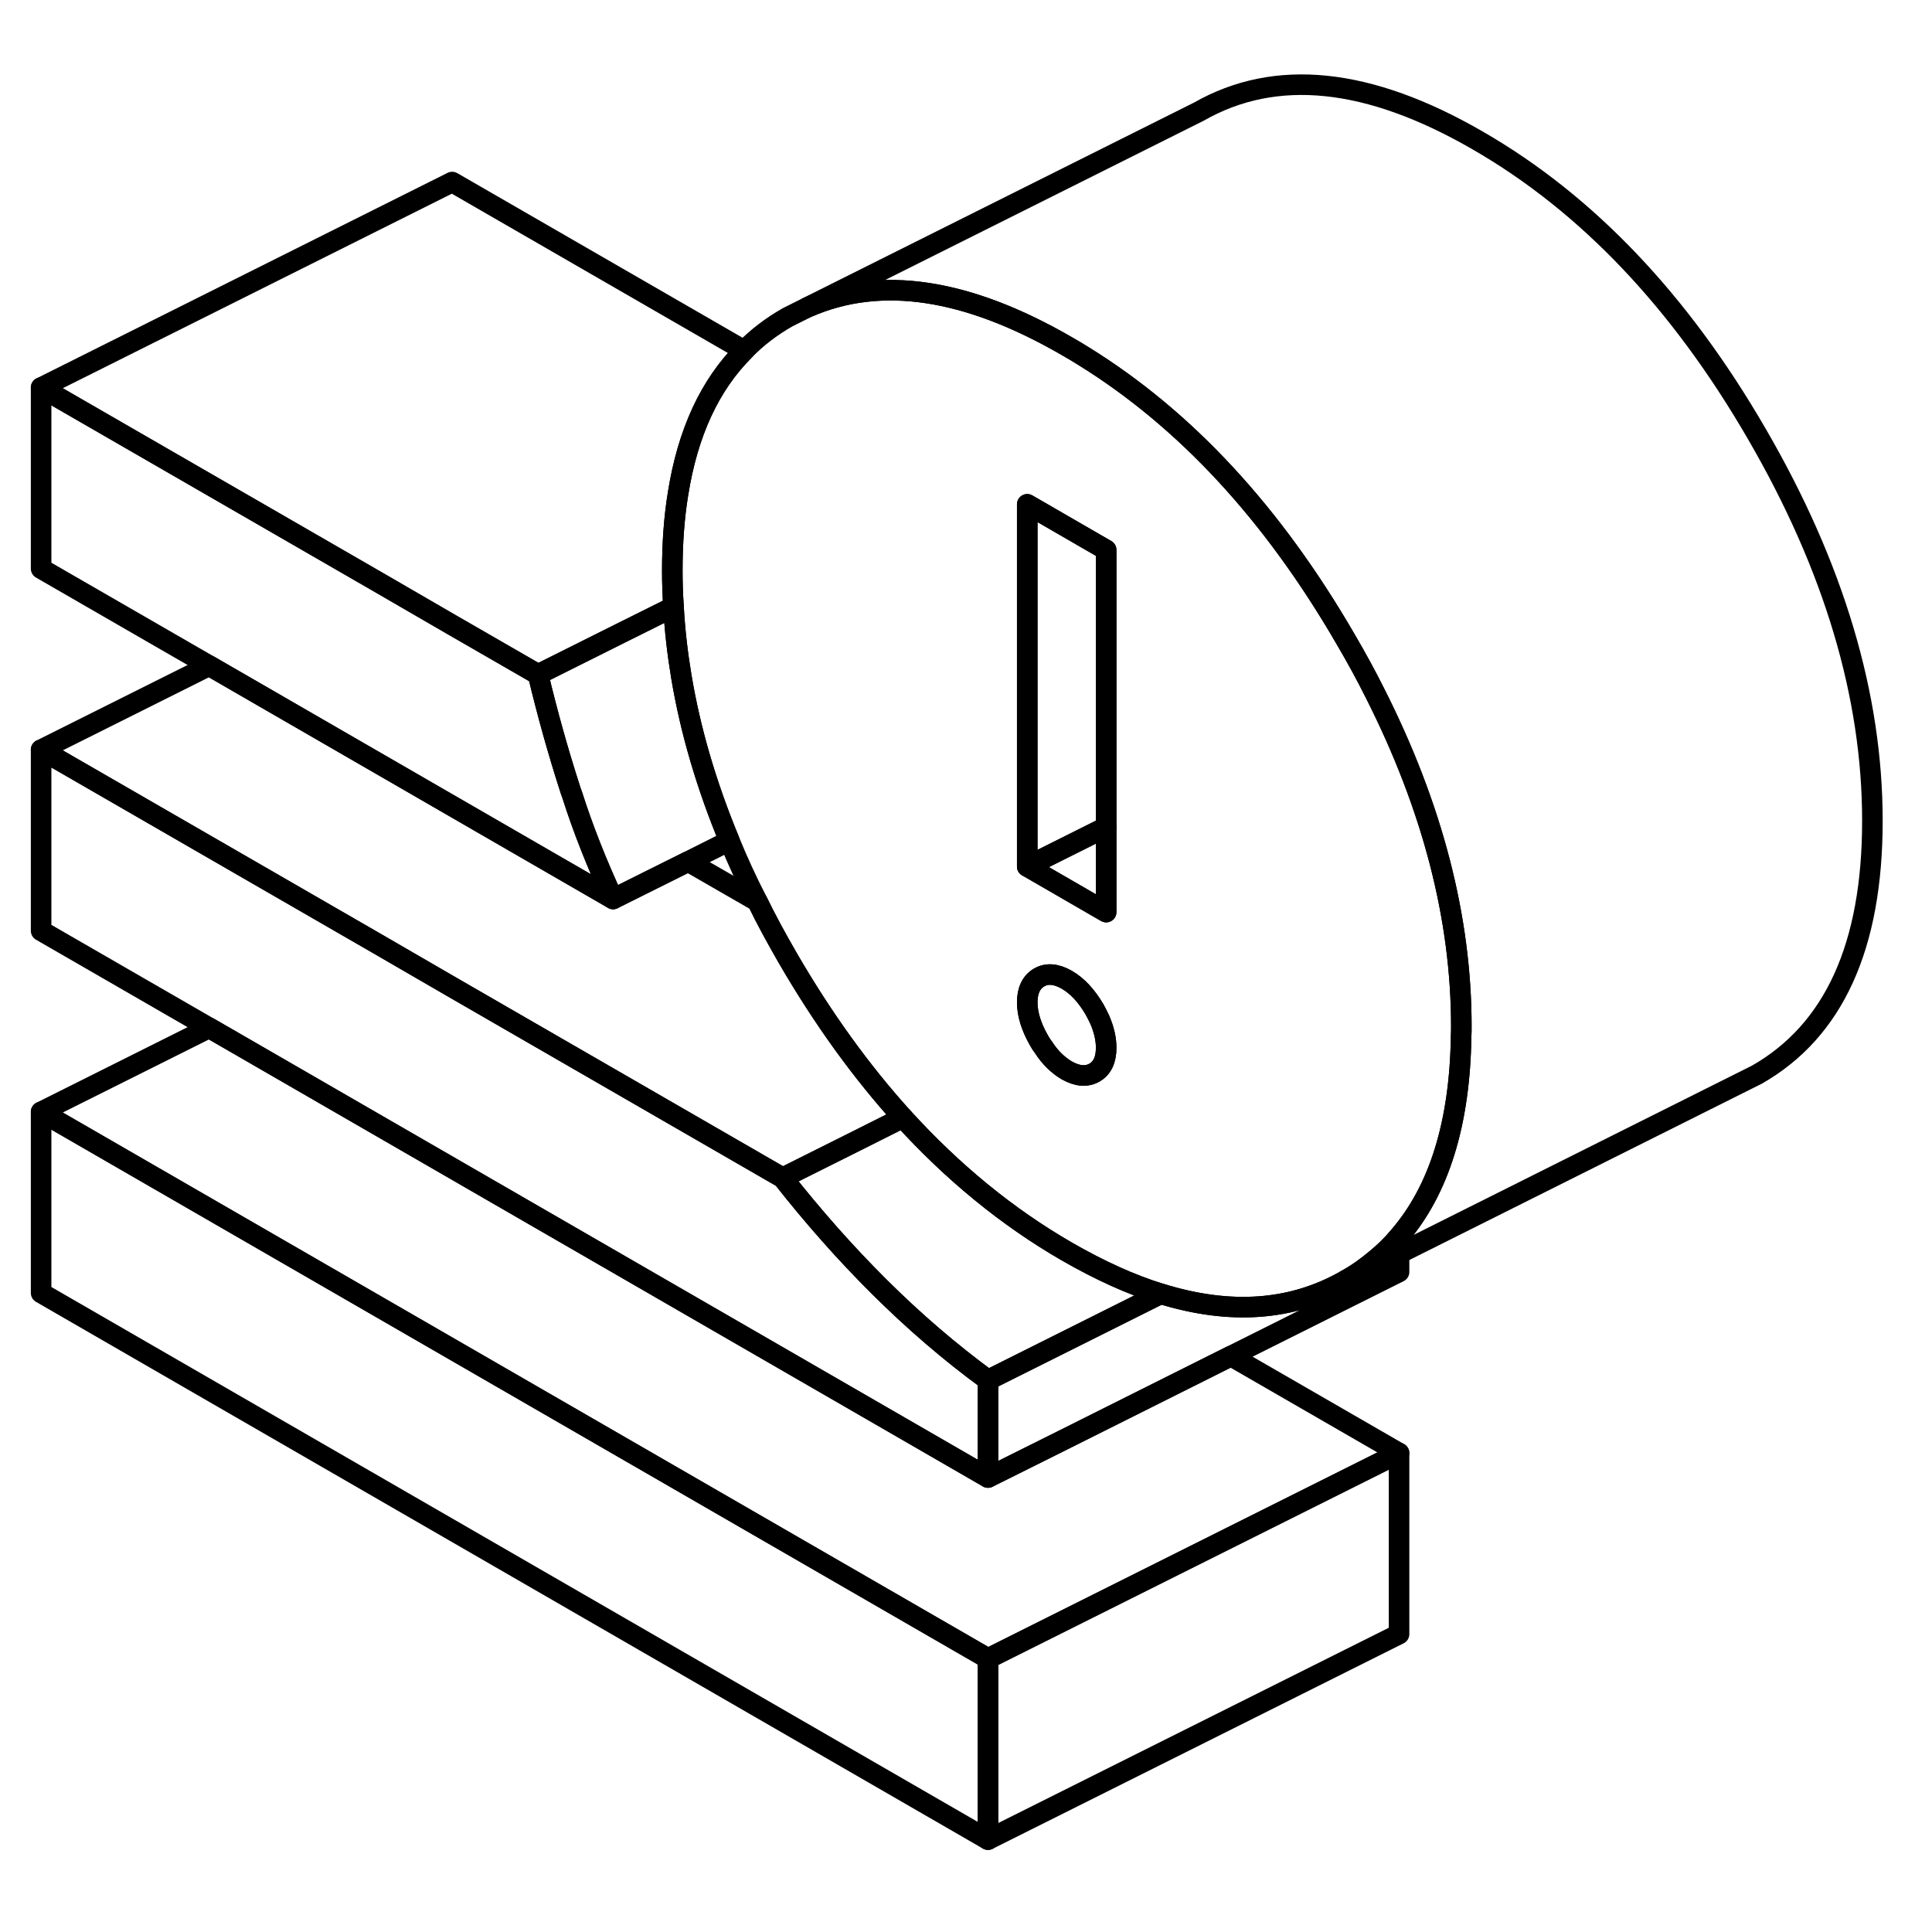 <svg width="48" height="48" viewBox="0 0 94 90" fill="none" xmlns="http://www.w3.org/2000/svg" stroke-width="1px"
     stroke-linecap="round" stroke-linejoin="round">
    <path d="M48.07 78.697V87.507L2 60.907V52.097L48.07 78.697Z" stroke="currentColor" stroke-linejoin="round"/>
    <path d="M48.07 65.147V69.887L10.18 48.007L2 43.287V34.477L18.36 43.917L22 46.027L38.08 55.307C39.56 57.187 41.12 58.957 42.79 60.617C44.45 62.267 46.21 63.787 48.07 65.147Z" stroke="currentColor" stroke-linejoin="round"/>
    <path d="M29.83 41.737L10.18 30.387L2 25.667V16.857L18.36 26.297L22 28.407L26.18 30.817C26.63 32.697 27.14 34.527 27.72 36.327C27.75 36.437 27.79 36.537 27.83 36.647C28.37 38.347 29.05 40.047 29.83 41.737Z" stroke="currentColor" stroke-linejoin="round"/>
    <path d="M68.07 68.697V77.507L48.07 87.507V78.697L59.89 72.787L68.07 68.697Z" stroke="currentColor" stroke-linejoin="round"/>
    <path d="M68.07 68.697L59.89 72.787L48.07 78.697L2 52.097L10.18 48.007L48.07 69.887L51.72 68.067L59.89 63.977L68.07 68.697Z" stroke="currentColor" stroke-linejoin="round"/>
    <path d="M66.89 31.707C66.46 30.847 65.99 29.987 65.48 29.117C61.93 22.987 57.68 18.397 52.72 15.327C52.45 15.157 52.18 14.997 51.9 14.837C47.04 12.027 42.85 11.397 39.3 12.947L38.32 13.437C37.53 13.887 36.82 14.427 36.21 15.057C34.53 16.737 33.46 19.057 32.99 22.017C32.8 23.177 32.71 24.427 32.71 25.777C32.71 26.357 32.73 26.947 32.77 27.527C32.83 28.647 32.96 29.777 33.15 30.917C33.59 33.547 34.37 36.207 35.49 38.907C35.89 39.887 36.34 40.867 36.85 41.857C37.29 42.767 37.79 43.677 38.32 44.597C40.03 47.547 41.9 50.137 43.93 52.377C46.36 55.047 49.01 57.217 51.9 58.887C53.5 59.807 55.01 60.497 56.47 60.947H56.48C59.87 61.997 62.87 61.777 65.48 60.287C66.02 59.987 66.51 59.637 66.97 59.247C67.37 58.917 67.74 58.557 68.07 58.157C70.02 55.897 71.03 52.647 71.09 48.407C71.1 48.247 71.1 48.097 71.1 47.937C71.1 42.667 69.7 37.257 66.89 31.707ZM53.25 50.187C52.86 50.407 52.42 50.367 51.9 50.077C51.48 49.827 51.09 49.457 50.77 48.957C50.69 48.857 50.62 48.747 50.56 48.637C50.18 47.977 49.98 47.347 49.98 46.767C49.98 46.187 50.18 45.777 50.56 45.557C50.94 45.337 51.39 45.377 51.9 45.667C52.42 45.967 52.86 46.447 53.25 47.107C53.34 47.277 53.43 47.437 53.5 47.597C53.71 48.077 53.82 48.537 53.82 48.977C53.82 49.567 53.63 49.967 53.25 50.187ZM53.82 42.377L49.98 40.157V22.537L53.82 24.757V42.377Z" stroke="currentColor" stroke-linejoin="round"/>
    <path d="M53.82 24.757V38.237L49.98 40.157V22.537L53.82 24.757Z" stroke="currentColor" stroke-linejoin="round"/>
    <path d="M53.82 38.237V42.377L49.98 40.157L53.82 38.237Z" stroke="currentColor" stroke-linejoin="round"/>
    <path d="M35.49 38.907L33.48 39.917L29.83 41.737C29.05 40.047 28.37 38.347 27.83 36.647C27.79 36.537 27.75 36.437 27.72 36.327C27.14 34.527 26.63 32.697 26.18 30.817L29.82 28.997L32.77 27.527C32.83 28.647 32.96 29.777 33.15 30.917C33.59 33.547 34.37 36.207 35.49 38.907Z" stroke="currentColor" stroke-linejoin="round"/>
    <path d="M32.99 22.017C32.8 23.177 32.71 24.427 32.71 25.777C32.71 26.357 32.73 26.947 32.77 27.527L29.82 28.997L26.18 30.817L22 28.407L18.36 26.297L2 16.857L22 6.857L36.21 15.057C34.53 16.737 33.46 19.057 32.99 22.017Z" stroke="currentColor" stroke-linejoin="round"/>
    <path d="M43.93 52.377L41.72 53.487L38.08 55.307L22 46.027L18.36 43.917L2 34.477L10.18 30.387L29.83 41.737L33.48 39.917L36.85 41.857C37.29 42.767 37.79 43.677 38.32 44.597C40.03 47.547 41.9 50.137 43.93 52.377Z" stroke="currentColor" stroke-linejoin="round"/>
    <path d="M53.82 48.977C53.82 49.567 53.63 49.967 53.251 50.187C52.861 50.407 52.42 50.367 51.901 50.077C51.48 49.827 51.09 49.457 50.77 48.957C50.691 48.857 50.62 48.747 50.56 48.637C50.18 47.977 49.98 47.347 49.98 46.767C49.98 46.187 50.18 45.777 50.56 45.557C50.94 45.337 51.391 45.377 51.901 45.667C52.42 45.967 52.861 46.447 53.251 47.107C53.34 47.277 53.431 47.437 53.501 47.597C53.711 48.077 53.82 48.537 53.82 48.977Z" stroke="currentColor" stroke-linejoin="round"/>
    <path d="M56.47 60.947L55.49 61.437L48.07 65.147C46.21 63.787 44.45 62.267 42.79 60.617C41.12 58.957 39.56 57.187 38.08 55.307L41.72 53.487L43.93 52.377C46.36 55.047 49.01 57.217 51.9 58.887C53.5 59.807 55.01 60.497 56.47 60.947Z" stroke="currentColor" stroke-linejoin="round"/>
    <path d="M68.07 58.997V59.887L59.89 63.977L51.72 68.067L48.07 69.887V65.147L55.49 61.437L56.47 60.947H56.48C59.87 61.997 62.87 61.777 65.48 60.287L67.24 59.407L68.07 58.997Z" stroke="currentColor" stroke-linejoin="round"/>
    <path d="M91.1 37.937C91.1 44.037 89.23 48.147 85.48 50.287L84.56 50.747L68.07 58.997L67.24 59.407L65.48 60.287C66.02 59.987 66.51 59.637 66.97 59.247C67.37 58.917 67.74 58.557 68.07 58.157C70.02 55.897 71.03 52.647 71.09 48.407C71.1 48.247 71.1 48.097 71.1 47.937C71.1 42.667 69.7 37.257 66.89 31.707C66.46 30.847 65.99 29.987 65.48 29.117C61.93 22.987 57.68 18.397 52.72 15.327C52.45 15.157 52.18 14.997 51.9 14.837C47.04 12.027 42.85 11.397 39.3 12.947L58.32 3.437C62.07 1.297 66.59 1.767 71.9 4.837C77.21 7.897 81.74 12.657 85.48 19.117C89.23 25.577 91.1 31.847 91.1 37.937Z" stroke="currentColor" stroke-linejoin="round"/>
</svg>